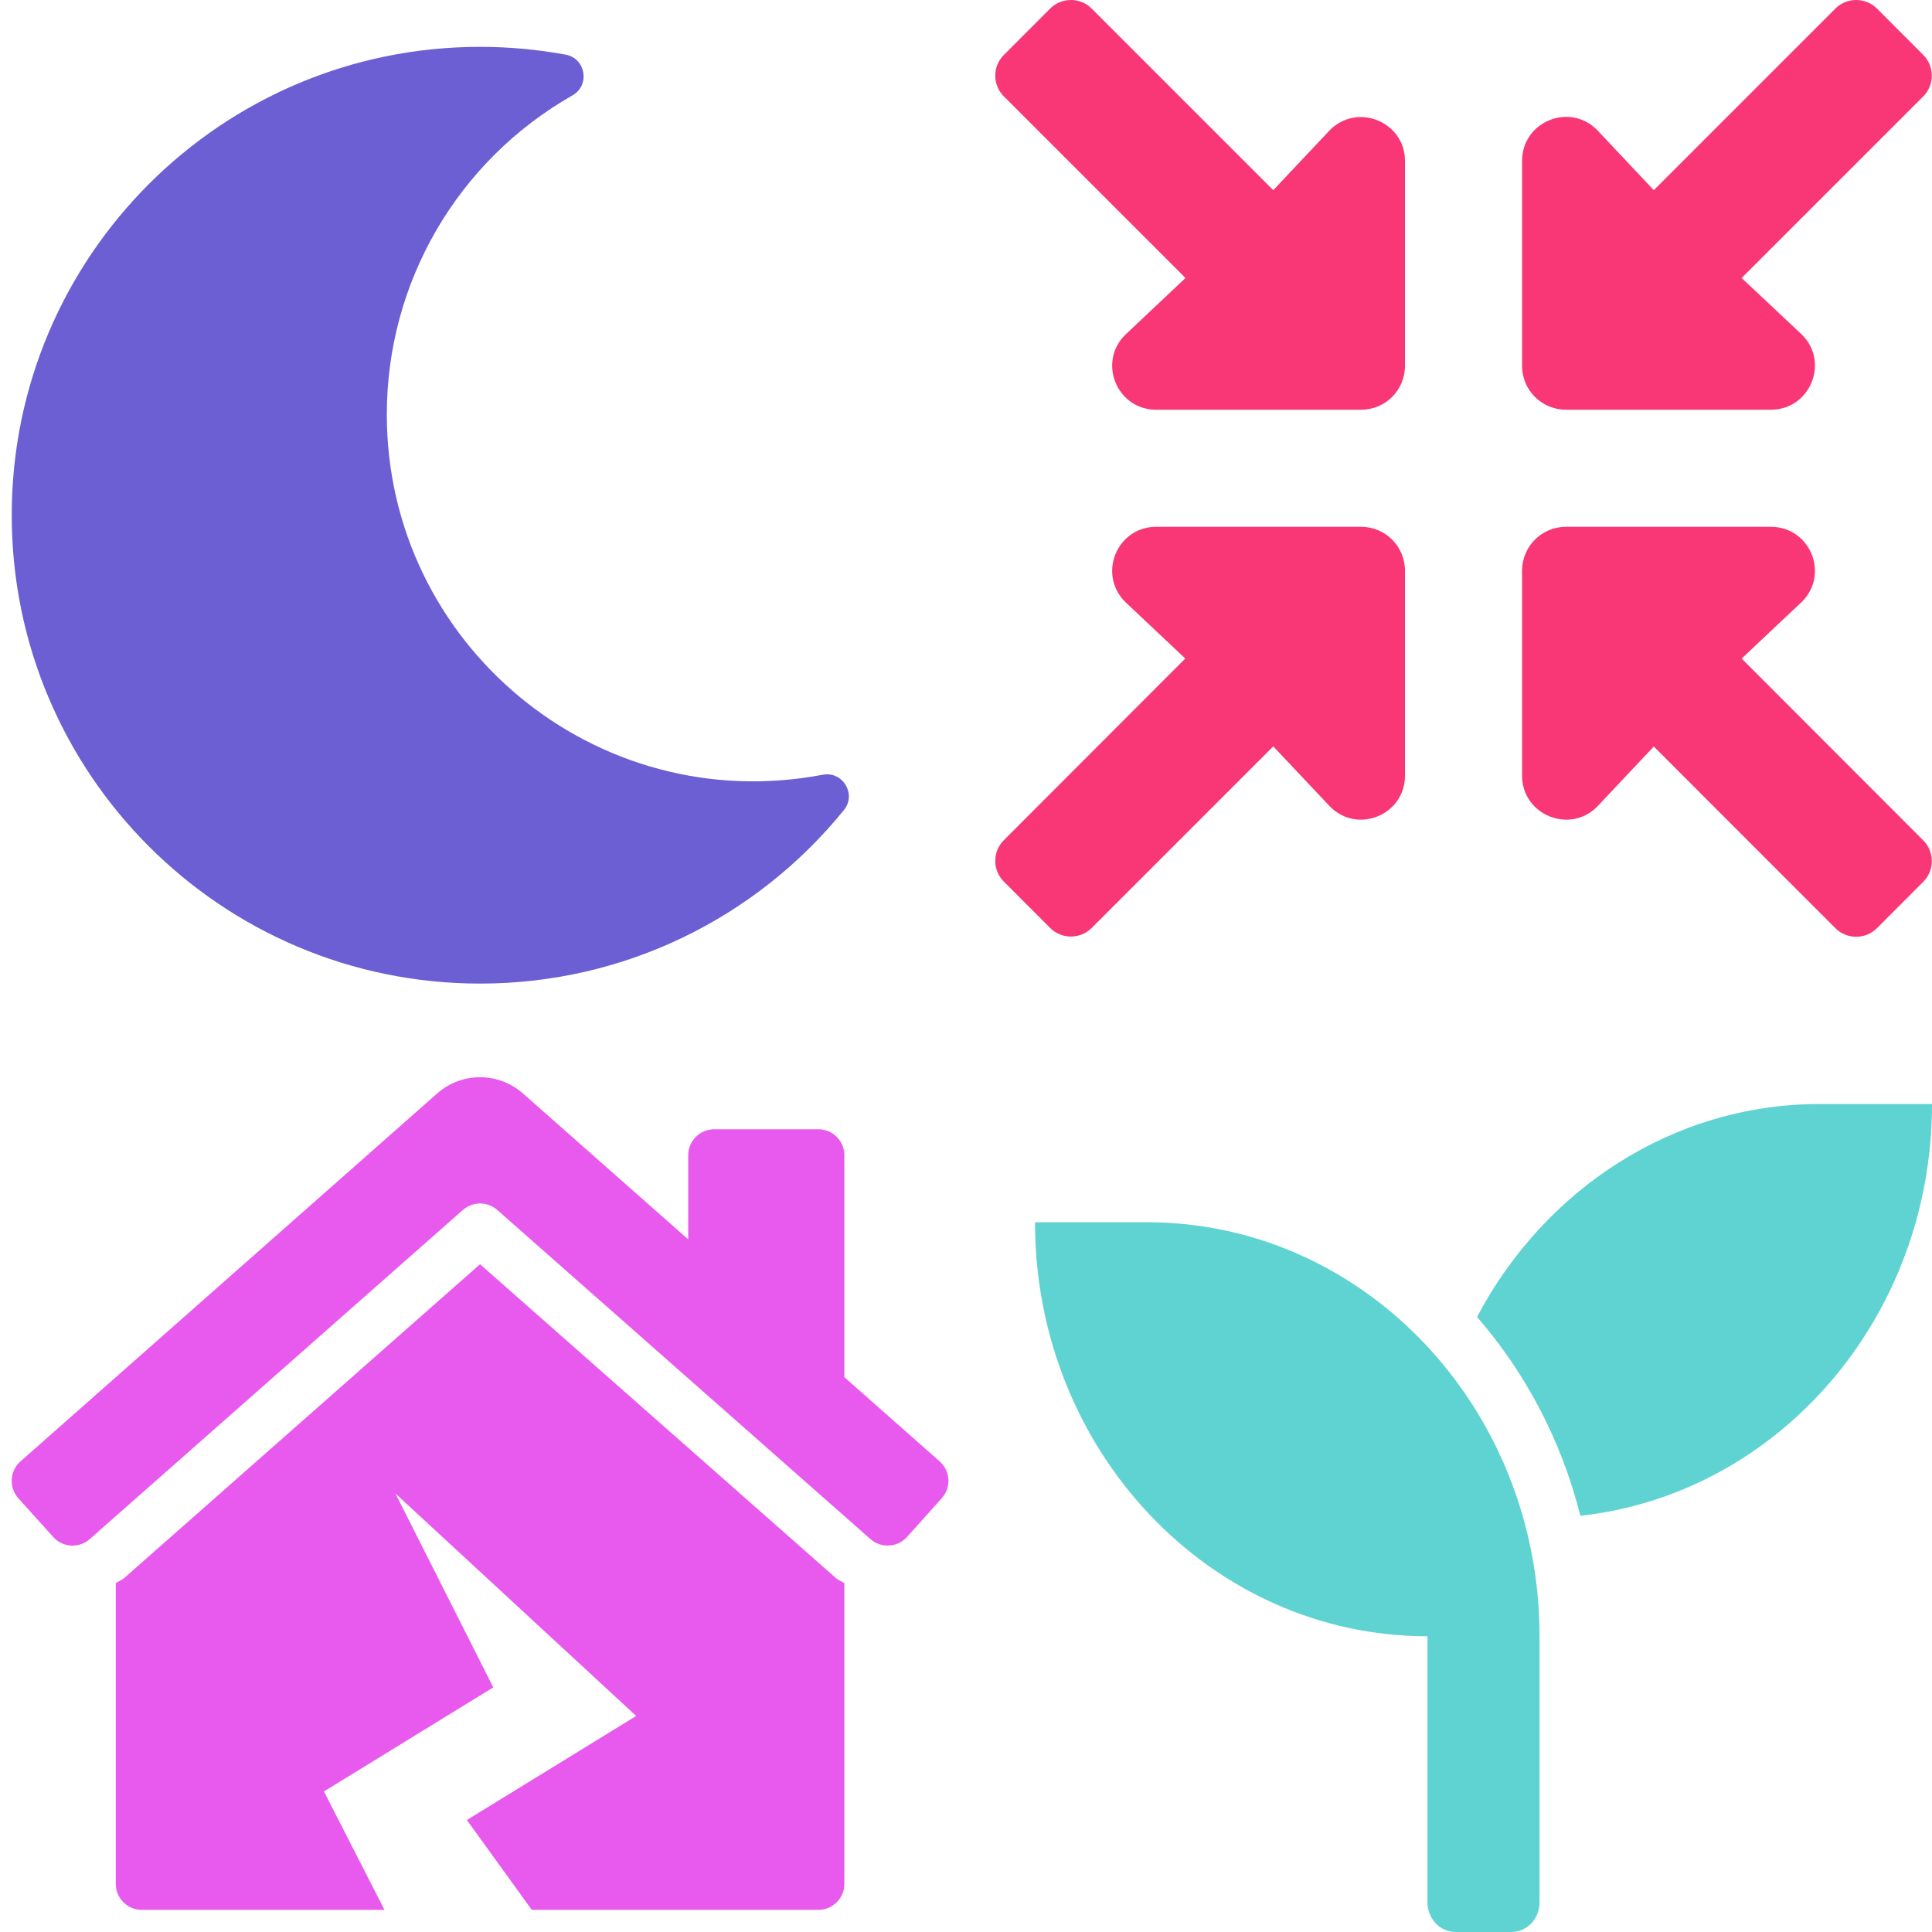 <svg width="28" height="28" viewBox="0 0 28 28" fill="none" xmlns="http://www.w3.org/2000/svg">
<g clip-path="url(#clip0)">
<path d="M19.726 7.635H16.756C16.189 7.635 15.905 8.319 16.306 8.722L17.178 9.544L14.548 12.177C14.383 12.341 14.383 12.612 14.548 12.776L15.221 13.45C15.386 13.614 15.656 13.614 15.82 13.45L18.453 10.817L19.278 11.692C19.678 12.092 20.362 11.809 20.362 11.241V8.271C20.362 7.919 20.079 7.635 19.726 7.635ZM22.696 5.938H25.665C26.233 5.938 26.517 5.251 26.116 4.851L25.241 4.029L27.874 1.396C28.038 1.232 28.038 0.961 27.874 0.797L27.201 0.123C27.036 -0.041 26.766 -0.041 26.601 0.123L23.968 2.756L23.144 1.881C22.743 1.481 22.059 1.765 22.059 2.332V5.302C22.059 5.654 22.343 5.938 22.696 5.938ZM25.241 9.544L26.116 8.72C26.517 8.319 26.233 7.635 25.665 7.635H22.696C22.343 7.635 22.059 7.919 22.059 8.271V11.241C22.059 11.809 22.746 12.092 23.146 11.692L23.968 10.819L26.601 13.453C26.766 13.617 27.036 13.617 27.201 13.453L27.874 12.779C28.038 12.615 28.038 12.344 27.874 12.18L25.241 9.544ZM19.275 1.884L18.453 2.756L15.82 0.123C15.656 -0.041 15.386 -0.041 15.221 0.123L14.548 0.797C14.383 0.961 14.383 1.232 14.548 1.396L17.181 4.029L16.306 4.854C15.905 5.254 16.189 5.938 16.756 5.938H19.726C20.079 5.938 20.362 5.654 20.362 5.302V2.332C20.362 1.767 19.676 1.484 19.275 1.884Z" fill="#F93676"/>
<path d="M6.957 18.322L1.807 22.864C1.769 22.899 1.72 22.915 1.678 22.944V27.302C1.678 27.511 1.847 27.679 2.055 27.679H5.572L4.695 25.963L7.149 24.455L5.731 21.645L9.22 24.869L6.766 26.377L7.707 27.679H11.86C12.068 27.679 12.237 27.511 12.237 27.302V22.944C12.197 22.917 12.149 22.901 12.113 22.869L6.957 18.322ZM13.62 21.181L12.237 19.959V16.743C12.237 16.535 12.068 16.366 11.86 16.366H10.351C10.143 16.366 9.974 16.535 9.974 16.743V17.962L7.588 15.855C7.408 15.693 7.183 15.612 6.957 15.612C6.732 15.612 6.507 15.693 6.328 15.854L0.295 21.181C0.14 21.32 0.127 21.559 0.266 21.714L0.771 22.275C0.91 22.43 1.148 22.443 1.303 22.304L6.708 17.536C6.851 17.41 7.064 17.41 7.207 17.536L12.612 22.303C12.767 22.442 13.005 22.43 13.145 22.275L13.649 21.713C13.788 21.559 13.775 21.32 13.62 21.181Z" fill="#E85AED"/>
<path d="M6.958 14.255C9.051 14.255 10.963 13.302 12.23 11.741C12.418 11.51 12.213 11.173 11.924 11.228C8.63 11.855 5.606 9.33 5.606 6.006C5.606 4.091 6.631 2.33 8.297 1.382C8.554 1.236 8.49 0.846 8.198 0.792C7.789 0.717 7.374 0.679 6.958 0.679C3.211 0.679 0.17 3.715 0.17 7.467C0.17 11.213 3.206 14.255 6.958 14.255Z" fill="#6C5FD3"/>
<path d="M16.625 17.714H15C15 21.028 17.547 23.714 20.688 23.714V27.571C20.688 27.807 20.87 28 21.094 28H21.906C22.13 28 22.312 27.807 22.312 27.571V23.714C22.312 20.401 19.766 17.714 16.625 17.714ZM26.375 16C24.237 16 22.378 17.245 21.406 19.086C22.109 19.895 22.63 20.878 22.904 21.968C25.766 21.654 28 19.105 28 16H26.375Z" fill="#5FD3D2"/>
</g>
<defs>
<clipPath id="clip0">
<rect width="28" height="28" fill="white"/>
</clipPath>
</defs>
</svg>
